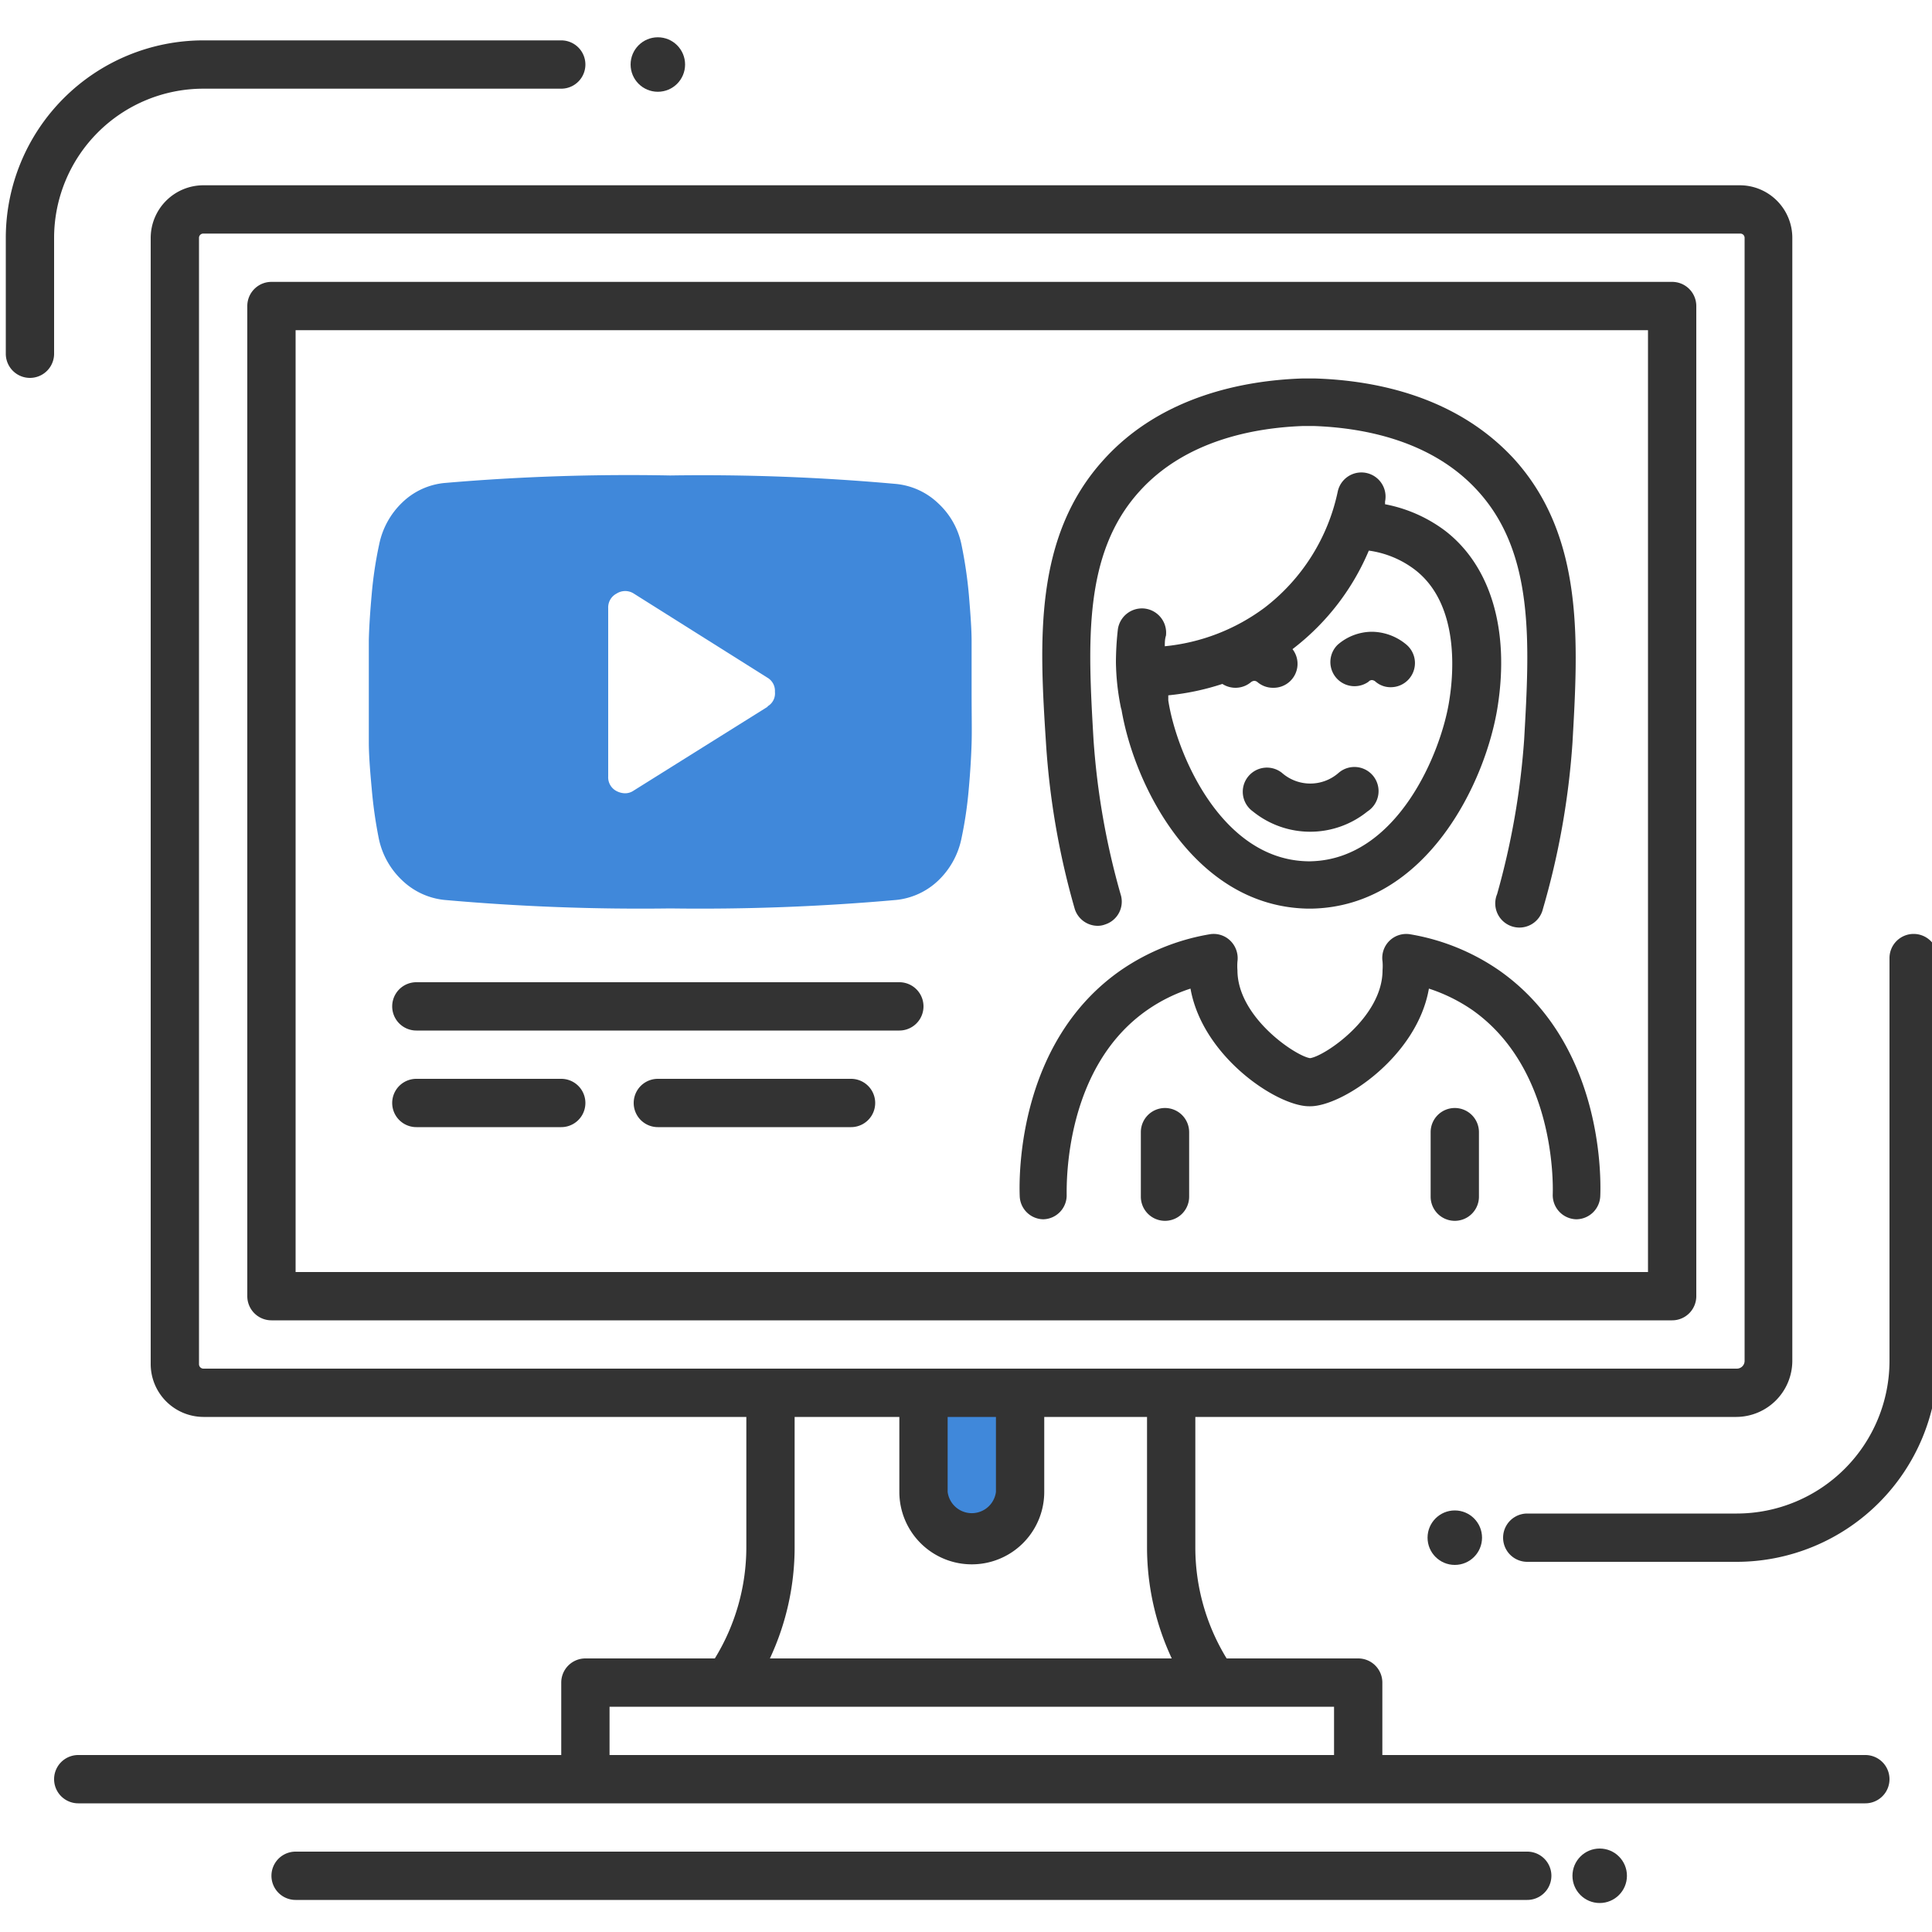 <svg id="Layer_1" data-name="Layer 1" xmlns="http://www.w3.org/2000/svg" viewBox="0 0 100 100"><defs><style>.cls-1{fill:#4088da;}.cls-2{fill:#333;}</style></defs><title>icon_2</title><g id="online_tutorials" data-name="online tutorials"><path class="cls-1" d="M47.8,72.49v4.73a2.5,2.5,0,0,0,5,0V72.49Z"/><path class="cls-1" d="M49.75,43.47a20.85,20.85,0,0,0,.39-2.6c.09-1,.13-1.76.15-2.4s0-1.51,0-2.63,0-2,0-2.64-.06-1.43-.14-2.4a22.85,22.85,0,0,0-.38-2.59,4,4,0,0,0-1.21-2.16,3.67,3.67,0,0,0-2.17-1,111.36,111.36,0,0,0-11.7-.44A111.36,111.36,0,0,0,23,25a3.64,3.64,0,0,0-2.17,1,4.14,4.14,0,0,0-1.2,2.16,20.67,20.67,0,0,0-.39,2.59q-.13,1.45-.15,2.4c0,.63,0,1.51,0,2.64s0,2,0,2.63.06,1.44.15,2.4a23.19,23.19,0,0,0,.37,2.6,4.11,4.11,0,0,0,1.22,2.16,3.7,3.7,0,0,0,2.17,1,114.21,114.21,0,0,0,11.7.44,114.21,114.21,0,0,0,11.7-.44,3.7,3.7,0,0,0,2.16-1A4.16,4.16,0,0,0,49.75,43.47Zm-10-6.9L32.8,40.92a.78.78,0,0,1-.46.14,1,1,0,0,1-.42-.11.8.8,0,0,1-.44-.76V31.48a.81.81,0,0,1,.44-.76.82.82,0,0,1,.88,0l6.91,4.35a.79.79,0,0,1,.4.74A.77.77,0,0,1,39.71,36.57Z"/><path class="cls-2" d="M86.55,14.59H14.05a1.25,1.25,0,0,0-1.25,1.25V67.09a1.25,1.25,0,0,0,1.25,1.25h72.5a1.25,1.25,0,0,0,1.25-1.25V15.84A1.25,1.25,0,0,0,86.55,14.59ZM85.3,65.84h-70V17.09h70Z"/><path class="cls-2" d="M21.55,53.34h25a1.25,1.25,0,0,0,0-2.5h-25a1.25,1.25,0,1,0,0,2.5Z"/><path class="cls-2" d="M21.55,58.34h7.5a1.25,1.25,0,0,0,0-2.5h-7.5a1.25,1.25,0,1,0,0,2.5Z"/><path class="cls-2" d="M44.05,55.84h-10a1.25,1.25,0,0,0,0,2.5h10a1.25,1.25,0,0,0,0-2.5Z"/><circle class="cls-2" cx="82.8" cy="97.09" r="1.41"/><circle class="cls-2" cx="34.05" cy="3.34" r="1.41"/><circle class="cls-2" cx="75.3" cy="79.59" r="1.41"/><path class="cls-2" d="M79.05,95.84H15.3a1.25,1.25,0,1,0,0,2.5H79.05a1.25,1.25,0,0,0,0-2.5Z"/><path class="cls-2" d="M96.55,90.84h-25V87.09a1.25,1.25,0,0,0-1.25-1.25H63.49a11,11,0,0,1-1.62-5.77V73.34h28a2.91,2.91,0,0,0,2.9-2.91V12.31a2.72,2.72,0,0,0-2.72-2.72H10.53A2.73,2.73,0,0,0,7.8,12.31v58.3a2.74,2.74,0,0,0,2.73,2.73h28.1v6.73A11,11,0,0,1,37,85.84H30.3a1.25,1.25,0,0,0-1.25,1.25v3.75h-25a1.25,1.25,0,1,0,0,2.5h92.5a1.25,1.25,0,0,0,0-2.5ZM10.3,70.61V12.31a.22.22,0,0,1,.23-.22H90.08a.22.22,0,0,1,.22.22V70.43a.4.4,0,0,1-.4.41H10.53A.23.23,0,0,1,10.3,70.61Zm38.75,2.73h2.5v3.88a1.26,1.26,0,0,1-2.5,0Zm-7.92,6.74V73.34h5.42v3.88a3.75,3.75,0,0,0,7.5,0V73.34h5.32v6.74a13.6,13.6,0,0,0,1.28,5.76H39.85A13.6,13.6,0,0,0,41.13,80.08ZM31.55,90.84v-2.5h37.5v2.5Z"/><path class="cls-2" d="M60.3,57.35a1.25,1.25,0,0,0-1.25,1.25v3.34a1.25,1.25,0,0,0,2.5,0V58.6A1.25,1.25,0,0,0,60.3,57.35Z"/><path class="cls-2" d="M75.3,57.35a1.25,1.25,0,0,0-1.25,1.25v3.34a1.25,1.25,0,1,0,2.5,0V58.6A1.25,1.25,0,0,0,75.3,57.35Z"/><path class="cls-2" d="M54,63.11a1.24,1.24,0,0,0,1.21-1.29c0-.66-.08-6.58,4.17-9.54a8.52,8.52,0,0,1,2.24-1.11c.62,3.52,4.48,6.09,6.14,6.09h.06c1.66,0,5.53-2.57,6.14-6.09a8.74,8.74,0,0,1,2.25,1.11c4.25,3,4.18,8.88,4.16,9.54a1.25,1.25,0,0,0,1.21,1.29h0a1.25,1.25,0,0,0,1.25-1.21c.05-1.31,0-8-5.23-11.67A11.42,11.42,0,0,0,73,48.36a1.24,1.24,0,0,0-1.44,1.41,2.81,2.81,0,0,1,0,.45c0,2.44-3,4.45-3.75,4.55-.73-.1-3.76-2.11-3.76-4.55a2.81,2.81,0,0,1,0-.45,1.27,1.27,0,0,0-.37-1.08,1.23,1.23,0,0,0-1.08-.33A11.48,11.48,0,0,0,58,50.23c-5.21,3.64-5.27,10.36-5.22,11.67A1.24,1.24,0,0,0,54,63.11Z"/><path class="cls-2" d="M55.63,47.05a1.25,1.25,0,0,0,1.18.87,1.07,1.07,0,0,0,.39-.07,1.24,1.24,0,0,0,.8-1.57,38.68,38.68,0,0,1-1.4-8c-.29-5-.55-9.63,2.39-12.86,2.38-2.63,5.94-3.28,8.46-3.37H68c2.56.09,6.12.74,8.5,3.37,2.94,3.23,2.67,7.91,2.39,12.86a39.54,39.54,0,0,1-1.4,8,1.25,1.25,0,1,0,2.37.77,40.45,40.45,0,0,0,1.53-8.59c.3-5.25.61-10.67-3-14.68-3-3.28-7.22-4.09-10.31-4.19H67.4c-3,.1-7.29.91-10.26,4.19-3.65,4-3.34,9.43-3,14.68A40.19,40.19,0,0,0,55.63,47.05Z"/><path class="cls-2" d="M64.6,40.2A1.25,1.25,0,0,0,64.85,42a4.71,4.71,0,0,0,5.93,0,1.25,1.25,0,1,0-1.49-2,2.22,2.22,0,0,1-2.94,0A1.25,1.25,0,0,0,64.6,40.2Z"/><path class="cls-2" d="M70.85,35.26A.32.32,0,0,1,71,35.2h0a.32.32,0,0,1,.17.06,1.19,1.19,0,0,0,.81.31,1.25,1.25,0,0,0,.82-2.2A2.82,2.82,0,0,0,71,32.7a2.72,2.72,0,0,0-1.76.67,1.25,1.25,0,0,0,1.63,1.89Z"/><path class="cls-2" d="M59.26,31.5a1.26,1.26,0,0,0-1.4,1.08,15.77,15.77,0,0,0-.1,1.68A12.48,12.48,0,0,0,58,36.54a1.17,1.17,0,0,0,.05.2c.68,4,3.81,10.17,9.62,10.29h.23c5.9-.12,9-6.49,9.62-10.47s-.37-7.27-2.71-9.08a7.5,7.5,0,0,0-3.12-1.38l0-.14a1.25,1.25,0,0,0-2.45-.51,10.23,10.23,0,0,1-3.78,6,10.33,10.33,0,0,1-5.17,2c0-.18,0-.37.06-.55A1.26,1.26,0,0,0,59.26,31.5Zm11.59-3a5.07,5.07,0,0,1,2.4,1c2.27,1.76,2,5.28,1.77,6.72-.4,2.69-2.68,8.26-7.18,8.36h-.17c-4.51-.1-6.8-5.68-7.2-8.33l0-.13s0-.09,0-.13a13,13,0,0,0,2.8-.59,1.25,1.25,0,0,0,1.49-.1.32.32,0,0,1,.16-.06h0a.27.27,0,0,1,.16.06,1.23,1.23,0,0,0,.82.3,1.24,1.24,0,0,0,1-2l.14-.11A12.54,12.54,0,0,0,70.85,28.5Z"/><path class="cls-2" d="M99.05,48.34a1.25,1.25,0,0,0-1.25,1.25V70.43a7.91,7.91,0,0,1-7.9,7.91H79.05a1.25,1.25,0,1,0,0,2.5H89.9a10.42,10.42,0,0,0,10.4-10.41V49.59A1.25,1.25,0,0,0,99.05,48.34Z"/><path class="cls-2" d="M2.8,12.31a7.73,7.73,0,0,1,7.73-7.72H29.05a1.25,1.25,0,0,0,0-2.5H10.53A10.23,10.23,0,0,0,.3,12.31v6a1.25,1.25,0,0,0,2.5,0Z"/></g></svg>